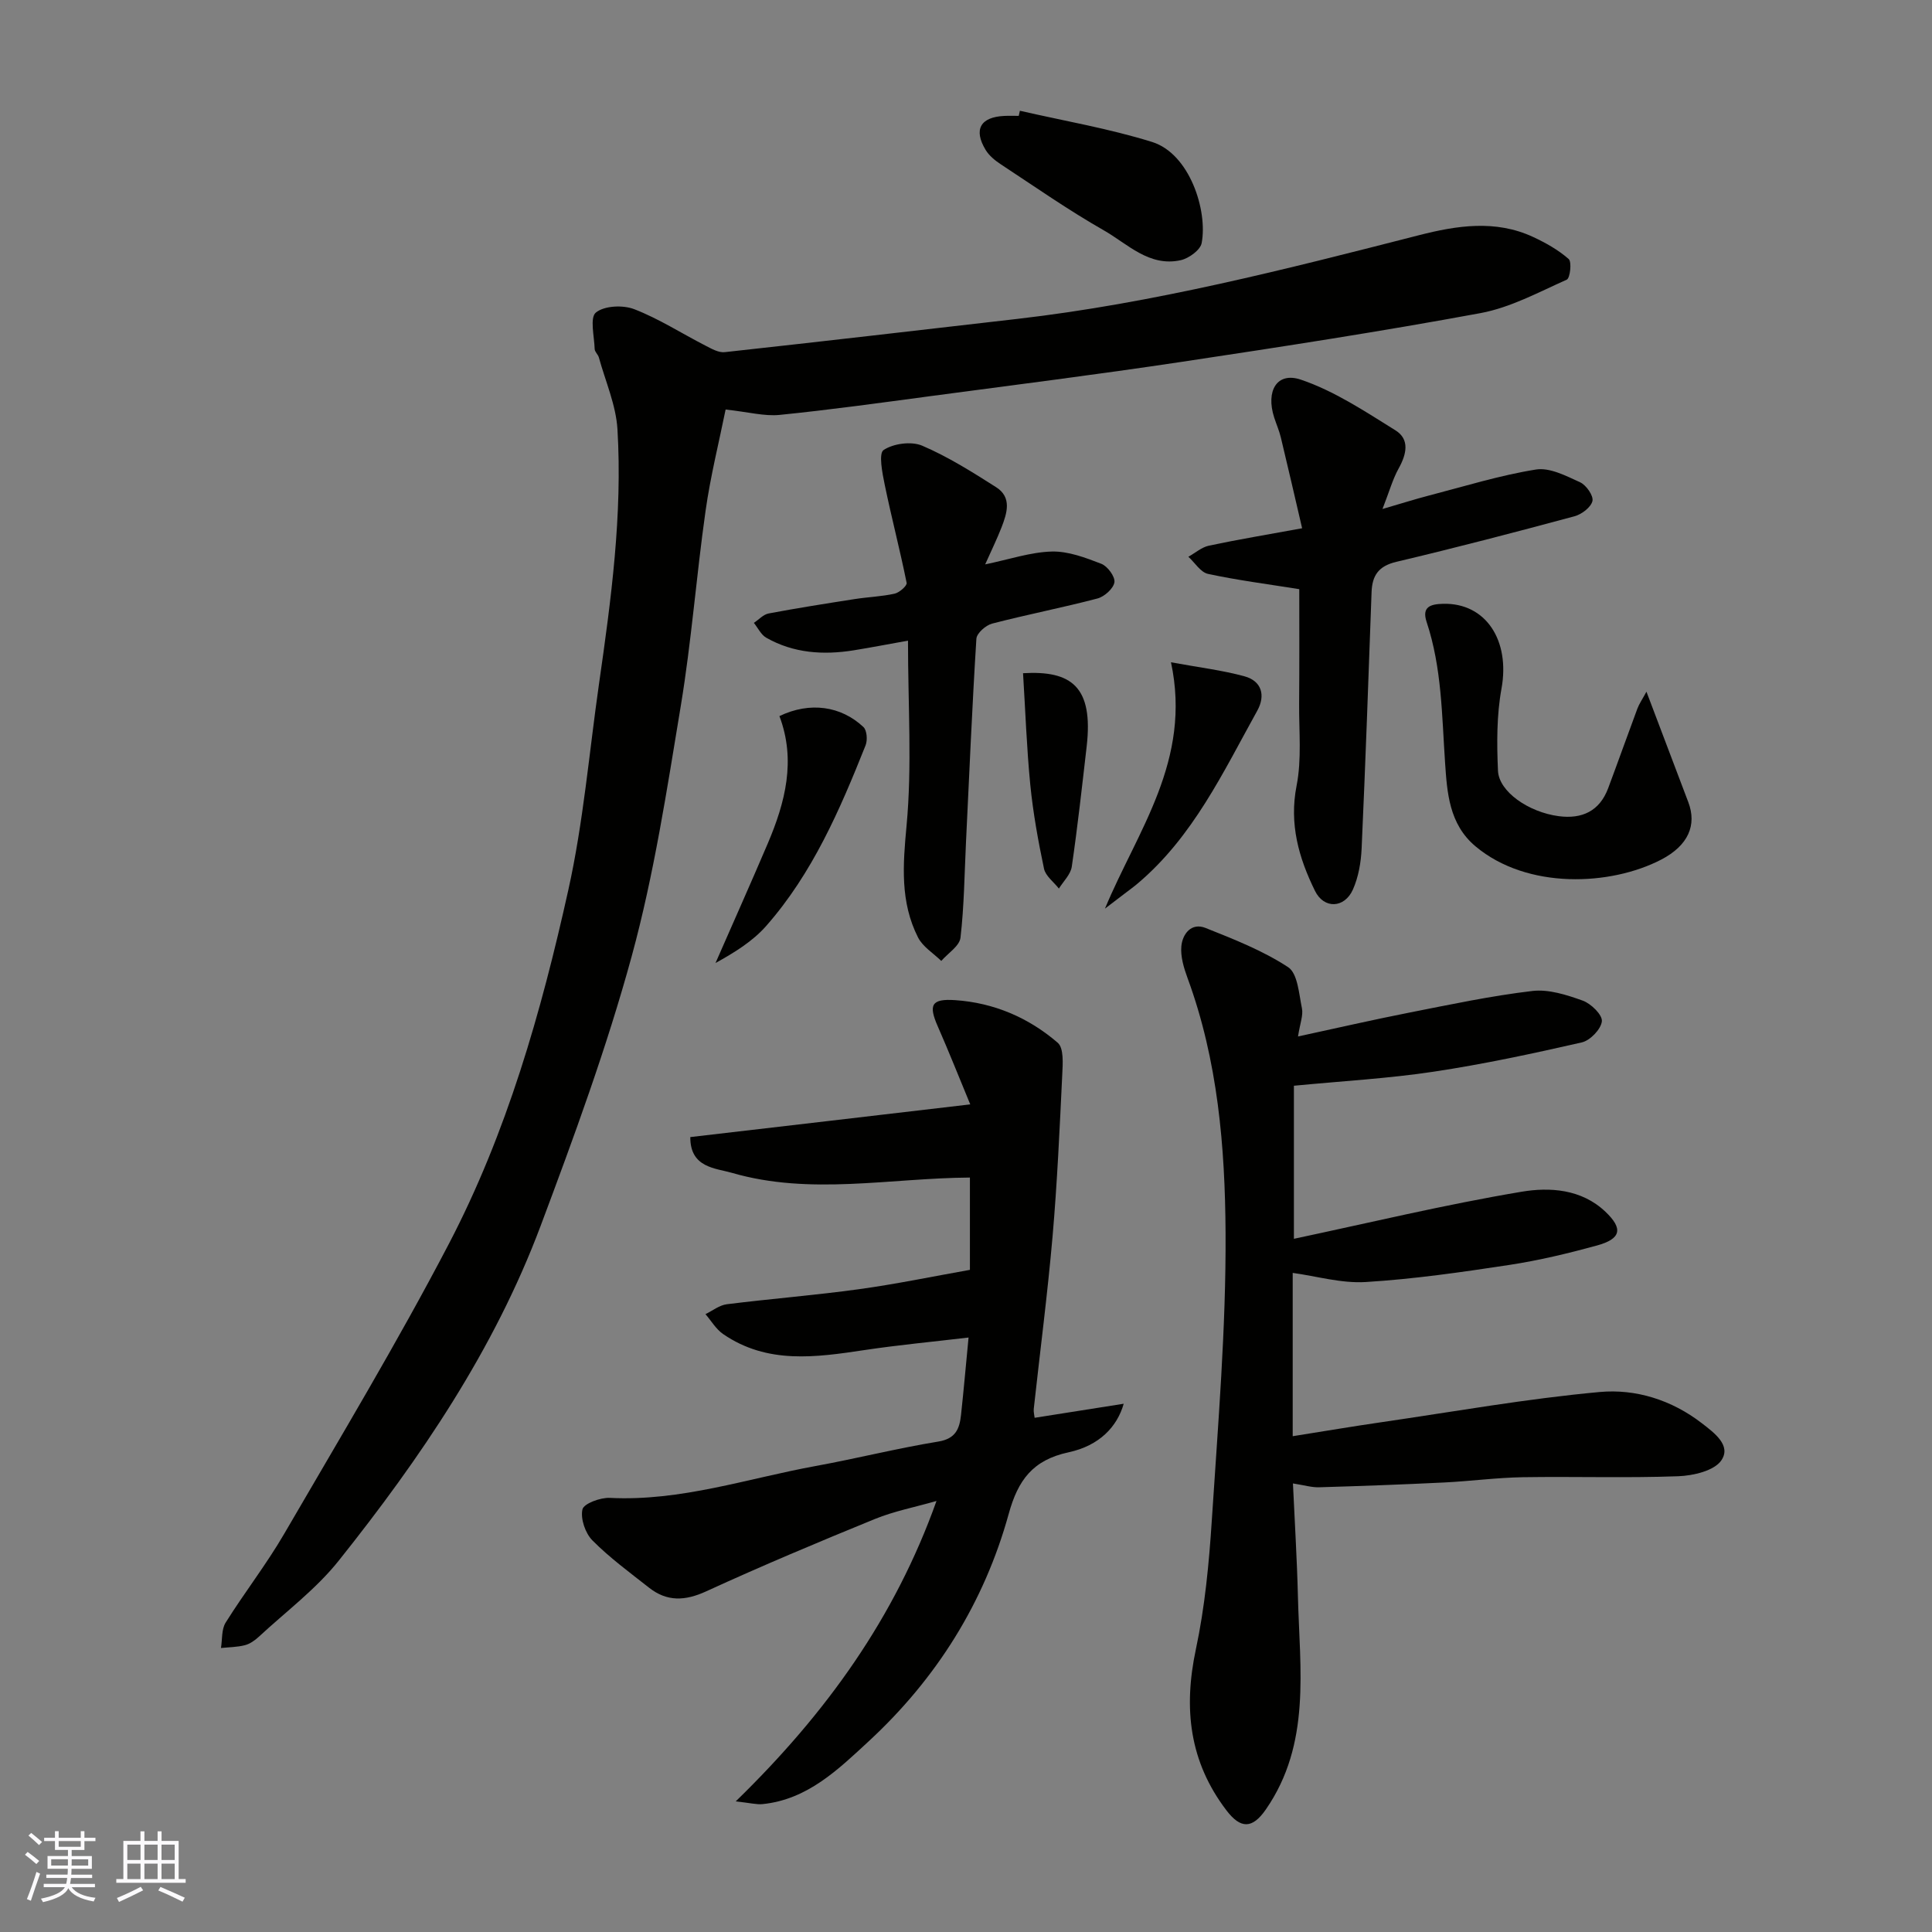 <svg enable-background="new 0 0 400 400" viewBox="0 0 400 400" xmlns="http://www.w3.org/2000/svg"><rect x="0" y="0" width="400" height="400" fill="#808080" stroke="none"/><g fill="#010100"><path d="m150.23 84.79c-1.36 6.73-3.14 13.8-4.15 20.98-1.91 13.45-2.92 27.04-5.14 40.44-2.87 17.35-5.53 34.84-10.15 51.76-5.17 18.93-11.97 37.46-18.87 55.86-9.61 25.61-24.85 48.05-41.79 69.29-4.7 5.9-10.95 10.56-16.53 15.74-.82.76-1.85 1.49-2.9 1.76-1.59.41-3.29.41-4.95.58.29-1.77.09-3.86.97-5.26 3.89-6.22 8.44-12.05 12.12-18.38 11.56-19.88 23.43-39.62 34.07-59.99 12.04-23.06 19.15-48.05 24.76-73.33 3.11-14 4.31-28.43 6.35-42.67 2.51-17.47 4.87-34.99 3.82-52.67-.3-5.02-2.49-9.94-3.85-14.89-.17-.62-.85-1.16-.87-1.75-.08-2.62-1.04-6.5.25-7.55 1.75-1.43 5.62-1.6 7.96-.69 5.11 1.98 9.8 5.01 14.71 7.53 1.25.64 2.72 1.5 4 1.36 20.19-2.21 40.37-4.56 60.54-6.88 28.26-3.26 55.72-10.3 83.19-17.33 7.81-2 15.84-3.26 23.62.35 2.63 1.22 5.24 2.69 7.39 4.58.67.59.3 3.96-.4 4.27-5.84 2.61-11.69 5.79-17.88 6.93-20.54 3.8-41.21 6.98-61.87 10.09-17.31 2.6-34.68 4.79-52.03 7.1-10.38 1.39-20.76 2.83-31.18 3.88-3.15.32-6.44-.6-11.19-1.11z"/><path d="m267.69 307.13c.36 7.89.84 15.63 1.03 23.38.37 15.08 2.78 30.5-6.64 44.12-2.81 4.06-5.23 4.02-8.14.21-7.71-10.09-8.95-21.14-6.35-33.36 1.87-8.78 2.73-17.84 3.31-26.83 1.28-19.79 2.95-39.61 2.84-59.4-.1-17.8-1.6-35.71-7.87-52.75-.77-2.1-1.49-4.48-1.28-6.63.25-2.52 2.07-4.91 5-3.75 5.87 2.34 11.86 4.69 17.1 8.12 1.99 1.3 2.24 5.53 2.86 8.51.3 1.46-.39 3.12-.81 5.84 8.23-1.78 15.61-3.48 23.04-4.94 8.46-1.67 16.93-3.47 25.48-4.48 3.37-.4 7.12.81 10.43 2 1.72.62 4.1 2.95 3.96 4.28-.17 1.63-2.43 3.98-4.16 4.37-10.15 2.32-20.37 4.51-30.66 6.06-9.26 1.4-18.65 1.92-28.94 2.91v31.69c15.45-3.27 31.19-7.07 47.12-9.74 5.81-.98 12.41-.59 17.38 4.14 3.68 3.5 3.28 5.61-1.8 7-5.95 1.63-12 3.08-18.1 4.01-9.87 1.5-19.78 2.93-29.73 3.54-5.04.31-10.2-1.22-15.12-1.89v33.81c6.64-1.05 12.51-2.05 18.39-2.9 15.05-2.19 30.05-4.87 45.17-6.25 7.43-.68 14.87 1.62 21.13 6.45 2.66 2.05 6.13 4.62 4.07 7.68-1.46 2.18-5.84 3.2-8.96 3.31-10.69.39-21.41.03-32.12.2-5.43.09-10.85.82-16.28 1.09-8.6.42-17.2.74-25.8.99-1.57.08-3.17-.42-5.55-.79z"/><path d="m200.88 228.65c-2.38-5.74-4.45-10.98-6.72-16.14-1.96-4.45-1.35-5.78 3.6-5.44 8.01.54 15.22 3.63 21.24 8.83 1.27 1.1 1.04 4.33.93 6.55-.54 11.2-1.04 22.41-2.01 33.57-1.04 11.91-2.59 23.78-3.89 35.66-.07.63.12 1.28.18 1.86 6.09-.96 12.01-1.9 18.44-2.91-1.35 4.77-5.05 8.68-11.4 10.05-7.45 1.6-10.49 5.78-12.41 12.76-5.08 18.4-14.98 34.13-28.99 47.08-6.31 5.83-12.66 12.05-21.95 13-1.25.13-2.56-.24-5.58-.56 18.84-18.34 32.96-38.07 41.57-62.2-4.49 1.29-8.78 2.11-12.75 3.73-11.73 4.79-23.42 9.7-34.93 14.98-4.38 2.01-8.12 2.17-11.85-.77-4-3.15-8.14-6.18-11.7-9.77-1.48-1.49-2.51-4.5-2.07-6.43.28-1.21 3.73-2.48 5.69-2.38 14.68.74 28.47-4.02 42.6-6.6 8.49-1.55 16.88-3.67 25.39-5.06 3.62-.59 4.39-2.68 4.7-5.52.56-5.17 1.01-10.34 1.56-16.02-7.31.87-14.43 1.53-21.5 2.59-10.11 1.52-20.17 2.98-29.32-3.31-1.47-1.01-2.45-2.73-3.65-4.12 1.47-.71 2.88-1.86 4.42-2.05 9.1-1.14 18.25-1.86 27.33-3.11 7.7-1.06 15.33-2.65 23-4.01 0-6.82 0-13.11 0-19.11-16.56.1-33.03 3.74-49.26-.97-3.4-.99-8.67-1.03-8.63-7.41 19.06-2.21 37.98-4.43 57.96-6.77z"/><path d="m269 121.98c-6.71-1.07-12.86-1.86-18.89-3.16-1.54-.33-2.72-2.32-4.07-3.55 1.42-.79 2.76-1.98 4.27-2.3 6.04-1.28 12.13-2.29 19.28-3.6-1.46-6.28-2.9-12.54-4.4-18.78-.34-1.42-.94-2.77-1.39-4.17-1.76-5.48.57-9.49 5.52-7.82 6.93 2.34 13.3 6.58 19.6 10.5 3 1.87 2.29 4.95.66 7.88-1.24 2.23-1.93 4.77-3.35 8.4 3.93-1.14 6.75-2.04 9.6-2.78 7.37-1.91 14.68-4.19 22.17-5.39 2.87-.46 6.27 1.33 9.16 2.65 1.26.58 2.79 2.79 2.54 3.87-.31 1.3-2.23 2.76-3.72 3.16-12.25 3.3-24.53 6.51-36.88 9.43-3.68.87-5 2.81-5.13 6.26-.64 17.7-1.26 35.4-2.06 53.09-.13 2.87-.65 5.9-1.8 8.49-1.75 3.92-6 4.08-7.86.28-3.35-6.82-5.37-13.83-3.8-21.8 1.07-5.46.48-11.25.52-16.9.07-7.97.03-15.96.03-23.76z"/><path d="m203.97 116.85c5-1.03 9.38-2.54 13.79-2.66 3.41-.09 6.98 1.27 10.26 2.54 1.29.5 2.88 2.67 2.71 3.82-.2 1.3-2.07 2.98-3.51 3.36-7.23 1.9-14.58 3.32-21.81 5.2-1.31.34-3.19 1.99-3.26 3.14-.88 14.01-1.47 28.04-2.15 42.07-.32 6.61-.38 13.25-1.14 19.81-.2 1.74-2.59 3.22-3.98 4.82-1.64-1.6-3.83-2.93-4.81-4.86-3.72-7.34-3.14-14.99-2.38-23.11 1.16-12.36.3-24.91.3-38.34-4.05.72-7.63 1.42-11.23 2-6.3 1.01-12.46.61-18.12-2.61-1.08-.62-1.72-2.03-2.56-3.07 1.02-.67 1.96-1.75 3.07-1.95 5.92-1.12 11.87-2.05 17.82-2.98 2.75-.43 5.56-.52 8.26-1.12.99-.22 2.6-1.65 2.48-2.23-1.37-6.8-3.14-13.53-4.54-20.33-.5-2.43-1.29-6.47-.23-7.18 2.03-1.35 5.74-1.85 7.98-.9 5.36 2.29 10.38 5.46 15.32 8.6 3.31 2.11 2.25 5.37 1.12 8.31-.94 2.41-2.09 4.76-3.39 7.67z"/><path d="m340.88 143.21c3.15 8.3 5.92 15.59 8.67 22.88 1.79 4.73.01 8.95-5.61 11.88-10.45 5.43-27.71 6.26-38.46-2.75-5.49-4.6-5.87-11.18-6.29-17.27-.67-9.84-.67-19.68-3.82-29.17-1.06-3.19.85-3.7 3.39-3.77 8.87-.23 13.92 7.58 12.11 17.55-1.01 5.54-.98 11.35-.73 17.01.19 4.34 6.34 8.59 12.58 9.41 4.8.63 8.45-1.03 10.23-5.78 2.05-5.48 4.01-11 6.05-16.48.37-.99.99-1.87 1.88-3.51z"/><path d="m211.16 22.93c9.14 2.1 18.44 3.68 27.36 6.46 7.78 2.42 11.55 14.2 10.27 20.94-.27 1.44-2.66 3.17-4.34 3.54-6.51 1.44-10.98-3.36-15.92-6.18-7.33-4.18-14.28-9.04-21.35-13.69-1.19-.78-2.4-1.78-3.12-2.97-2.55-4.22-1.07-6.8 3.87-7.03.99-.05 1.99-.01 2.99-.01.09-.35.16-.7.24-1.06z"/><path d="m161.37 148.26c6.35-3.05 12.78-2.07 17.39 2.26.73.68.88 2.71.45 3.79-5.31 13.32-10.99 26.51-20.6 37.42-2.81 3.19-6.6 5.51-10.47 7.65 3.61-8.25 7.29-16.47 10.82-24.75 3.63-8.53 5.87-17.23 2.41-26.37z"/><path d="m228.77 188.12c6.72-16.17 18.02-30.64 13.67-51 5.82 1.07 10.61 1.64 15.21 2.9 3.6.98 4.39 3.99 2.66 7.11-7.07 12.74-13.29 26.09-24.77 35.79-.87.74-1.8 1.4-2.71 2.1-1.34 1.04-2.7 2.07-4.06 3.1z"/><path d="m211.81 139.38c10.02-.59 14.6 2.79 13.17 15.19-.96 8.3-1.87 16.6-3.08 24.87-.24 1.61-1.74 3.03-2.67 4.53-1.06-1.37-2.76-2.6-3.08-4.12-1.21-5.74-2.26-11.54-2.84-17.37-.75-7.67-1.02-15.4-1.5-23.1z"/></g><path d="m5.17 384 .55-.58c.85.61 1.65 1.24 2.4 1.87l-.59.64c-.83-.73-1.62-1.37-2.36-1.93m1.22 9.53-.82-.34c.71-1.76 1.37-3.64 1.98-5.63.24.13.5.25.76.36-.6 1.67-1.24 3.54-1.92 5.61m-.5-13.5.57-.54c.56.44 1.31 1.06 2.26 1.87l-.64.64c-.68-.66-1.41-1.32-2.19-1.97m3.25.46h2.24v-1.36h.77v1.36h4.57v-1.36h.76v1.36h2.28v.69h-2.28v1.84h-2.64v1.26h4.18v2.64h-4.21c0 .45-.02.86-.05 1.21h4.32v.69h-4.38c-.04.34-.1.75-.19 1.22h5.15v.69h-4.82c.87 1.19 2.51 1.92 4.93 2.19-.17.31-.3.57-.37.76-2.77-.49-4.52-1.41-5.26-2.76-.56 1.26-2.3 2.23-5.24 2.9-.12-.24-.26-.48-.43-.72 2.73-.55 4.38-1.34 4.96-2.38h-4.38v-.69h4.65c.1-.38.17-.79.21-1.22h-4.32v-.69h4.4c.03-.34.05-.75.05-1.21h-4.2v-2.64h4.23v-1.26h-2.69v-1.84h-2.24zm1.46 4.46v1.29h3.45c.01-.4.02-.57.01-.53v-.32-.45h-3.46zm1.55-2.59h4.57v-1.19h-4.57zm6.11 2.59h-3.42v.77c-.01.19-.01.37-.02.53h3.44z" fill="#fbfafc"/><path d="m32.63 379.16h.82v1.98h3.54v7.89h1.45v.78h-14.36v-.78h1.46v-7.89h3.54v-1.98h.82v1.98h2.73zm-3.49 11.48.5.73c-1.61.82-3.28 1.63-5 2.41-.13-.27-.28-.55-.44-.82 1.75-.72 3.4-1.49 4.94-2.32m-2.78-5.55h2.73v-3.18h-2.73zm0 3.95h2.73v-3.2h-2.73zm3.54-3.95h2.73v-3.18h-2.73zm0 3.95h2.73v-3.2h-2.73zm7.89 4.68c-1.84-.92-3.51-1.7-5.02-2.32l.45-.73c1.89.8 3.57 1.55 5.04 2.23zm-1.62-11.81h-2.73v3.18h2.73zm-2.73 7.13h2.73v-3.2h-2.73z" fill="#fbfafc"/></svg>